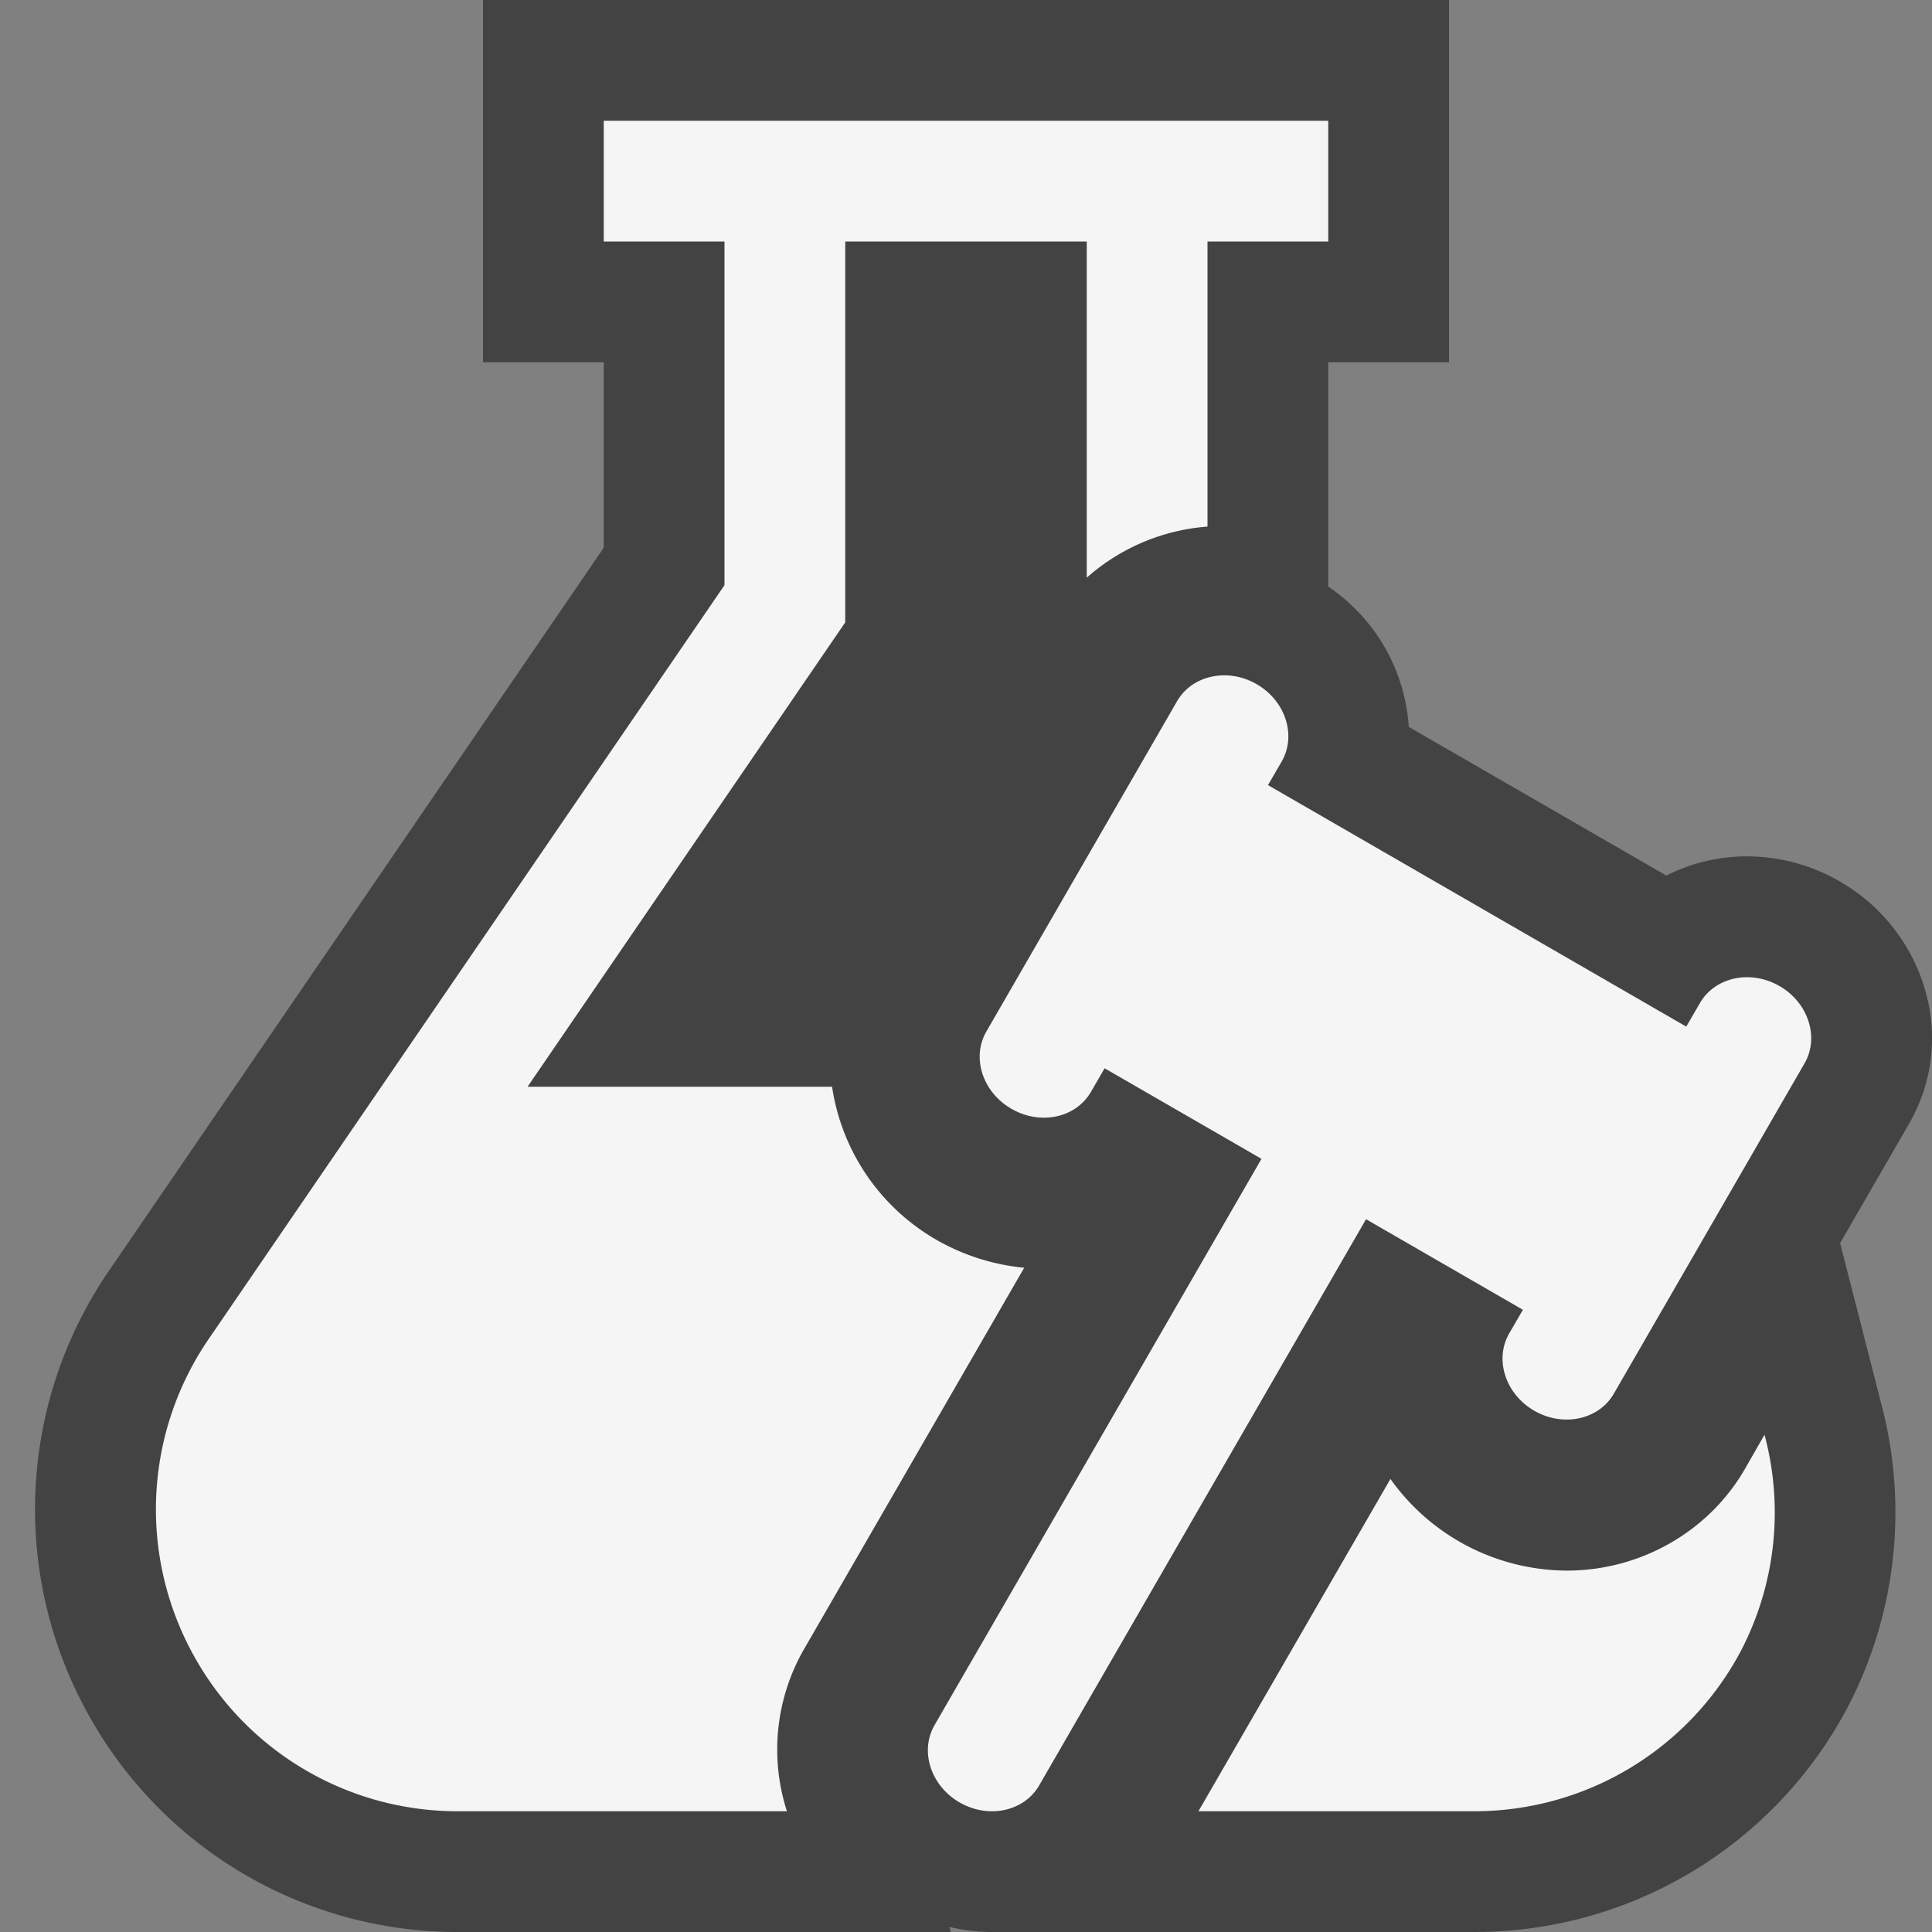 <svg xmlns="http://www.w3.org/2000/svg" viewBox="0 0 16 16"><rect x="0" y="0" width="16" height="16" fill="#808080" stroke="none"/><style>.icon-canvas-transparent{opacity:0;fill:#434343}.icon-vs-out{fill:#434343}.icon-vs-bg{fill:#f5f5f5}</style><path class="icon-canvas-transparent" d="M16 16H0V0h16v16z" id="canvas"/><path class="icon-vs-out" d="M15.237 7.3a1.536 1.536 0 0 0-.769-.208c-.236 0-.465.056-.668.159L11.667 6.02A1.521 1.521 0 0 0 11 4.858V3h1V0H4v3h1v1.536L.903 10.523a3.492 3.492 0 0 0-.207 3.61A3.492 3.492 0 0 0 3.792 16h4.083l-.013-.042c.108.026.218.04.33.042h4.016a3.493 3.493 0 0 0 3.096-1.866 3.495 3.495 0 0 0 .278-2.5l-.343-1.339.57-.987c.191-.329.241-.714.141-1.085a1.528 1.528 0 0 0-.713-.923z" id="outline"/><g id="iconBg"><path class="icon-vs-bg" d="M14.613 11.882a2.483 2.483 0 0 1-.193 1.785A2.497 2.497 0 0 1 12.208 15H9.925l1.59-2.752a1.802 1.802 0 0 0 1.461.759c.608 0 1.173-.321 1.473-.839l.164-.286zm-7.958 1.782l1.827-3.165a1.809 1.809 0 0 1-.73-.233A1.761 1.761 0 0 1 6.891 9H4.369L7 5.154V2h2v2.784a1.701 1.701 0 0 1 1-.423V2h1V1H5v1h1v2.846l-4.271 6.242a2.496 2.496 0 0 0-.148 2.579A2.494 2.494 0 0 0 3.792 15h2.725a1.666 1.666 0 0 1 .138-1.336zm8.082-5.498c-.239-.138-.534-.075-.659.141l-.113.195-3.464-2 .113-.195c.125-.216.032-.503-.207-.641s-.534-.075-.659.141L8.169 8.542c-.125.216-.032.503.208.641s.533.075.658-.141l.113-.195 1.299.75-2.707 4.689c-.125.216-.032.503.207.641s.534.075.659-.141l2.707-4.689 1.299.75-.113.195c-.125.216-.032.503.207.641s.534.075.659-.141l1.579-2.735c.125-.216.032-.503-.207-.641z"/></g></svg>